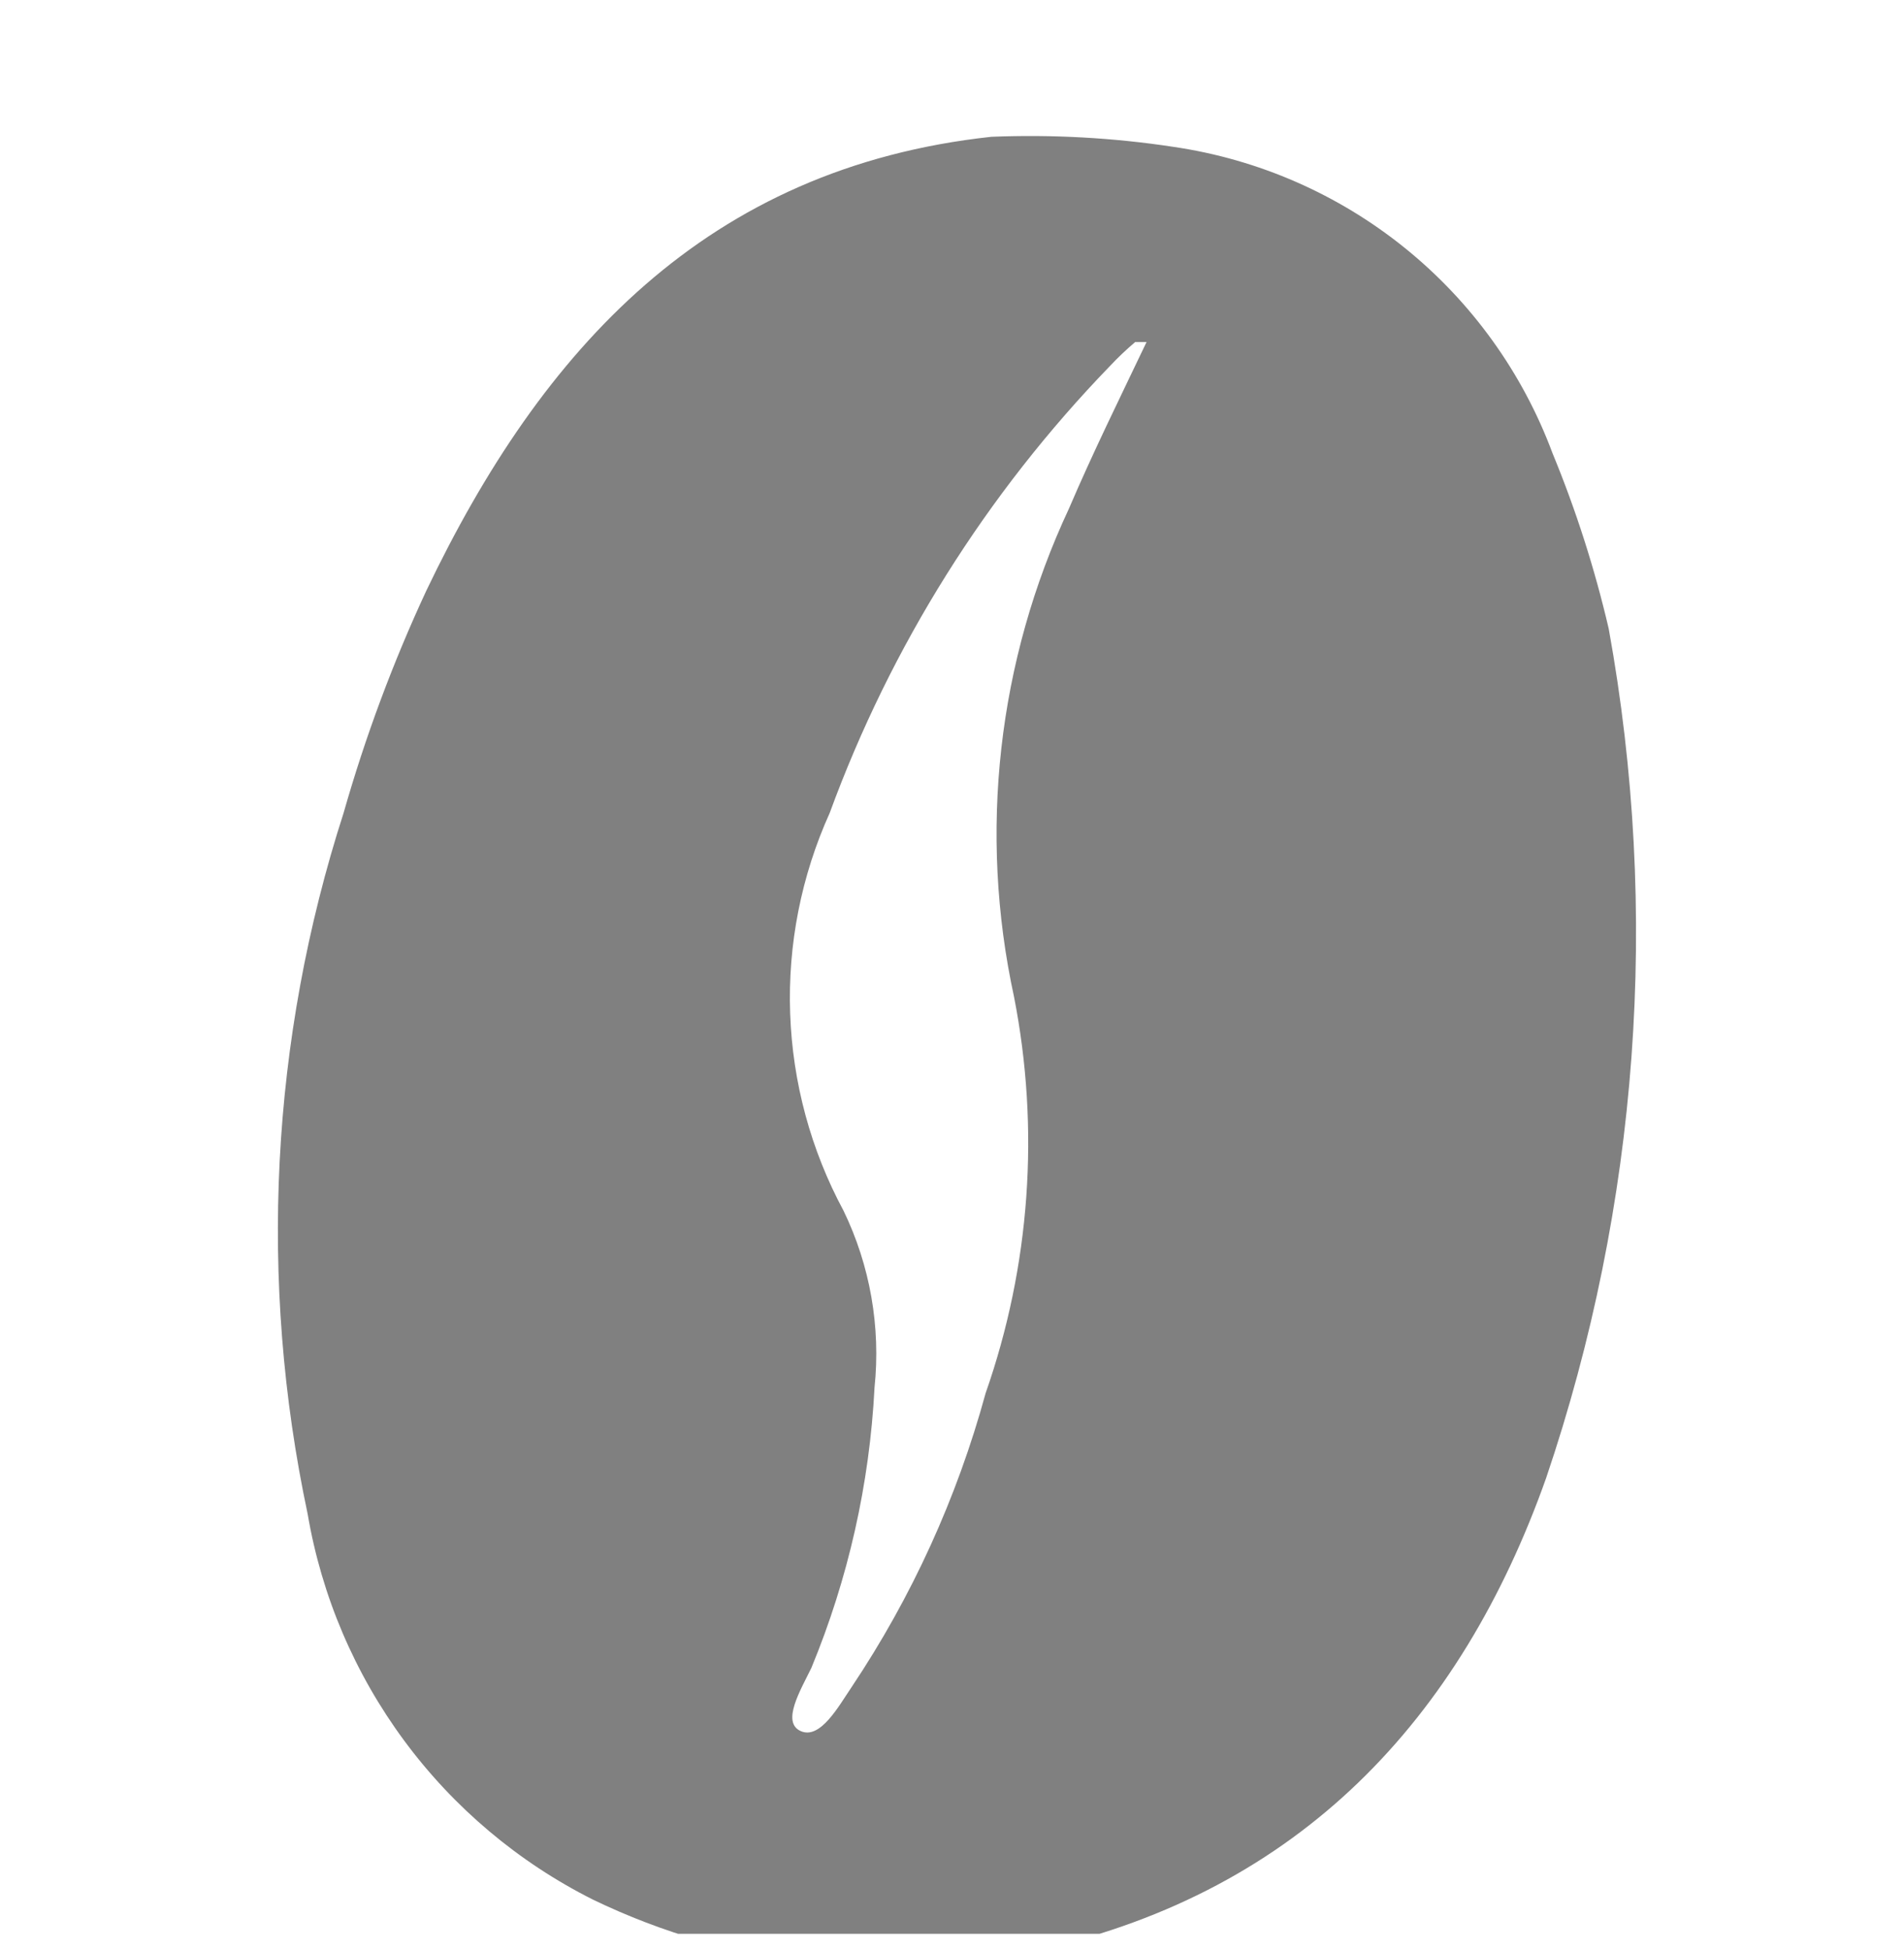 <svg width="42" height="43" viewBox="0 0 42 43" fill="none" xmlns="http://www.w3.org/2000/svg">
<g clip-path="url(#clip0_1313_2224)">
<path d="M35.486 13.865C35.178 12.543 34.764 11.249 34.246 9.994C33.587 8.223 32.464 6.661 30.994 5.473C29.524 4.285 27.761 3.514 25.891 3.24C24.56 3.037 23.212 2.963 21.867 3.017C15.586 3.7 11.952 7.696 9.403 13.03C8.667 14.613 8.057 16.252 7.579 17.931C5.968 22.926 5.695 28.255 6.786 33.389C7.094 35.201 7.825 36.915 8.918 38.393C10.011 39.871 11.437 41.072 13.08 41.897C16.153 43.381 19.642 43.769 22.967 42.997C28.662 41.702 32.213 37.942 34.107 32.595C36.148 26.57 36.622 20.124 35.486 13.865ZM23.579 11.219C22.007 14.578 21.581 18.36 22.368 21.984C22.941 24.903 22.725 27.922 21.741 30.729C21.112 33.032 20.116 35.219 18.789 37.204C18.497 37.636 18.093 38.374 17.661 38.179C17.23 37.984 17.661 37.274 17.898 36.786C18.711 34.82 19.182 32.729 19.291 30.604C19.43 29.266 19.194 27.915 18.608 26.704C17.886 25.364 17.483 23.875 17.43 22.354C17.376 20.832 17.675 19.319 18.302 17.931C19.651 14.249 21.757 10.89 24.485 8.072C24.66 7.885 24.846 7.709 25.042 7.543C25.042 7.543 25.139 7.543 25.292 7.543C24.707 8.769 24.109 9.98 23.579 11.219Z" fill="gray"/>
</g>
<defs>
<clipPath id="clip0_1313_2224">
<rect width="41.776" height="41.776" fill="gray" transform="translate(0.199 0.875)"/>
</clipPath>
</defs>
</svg>
